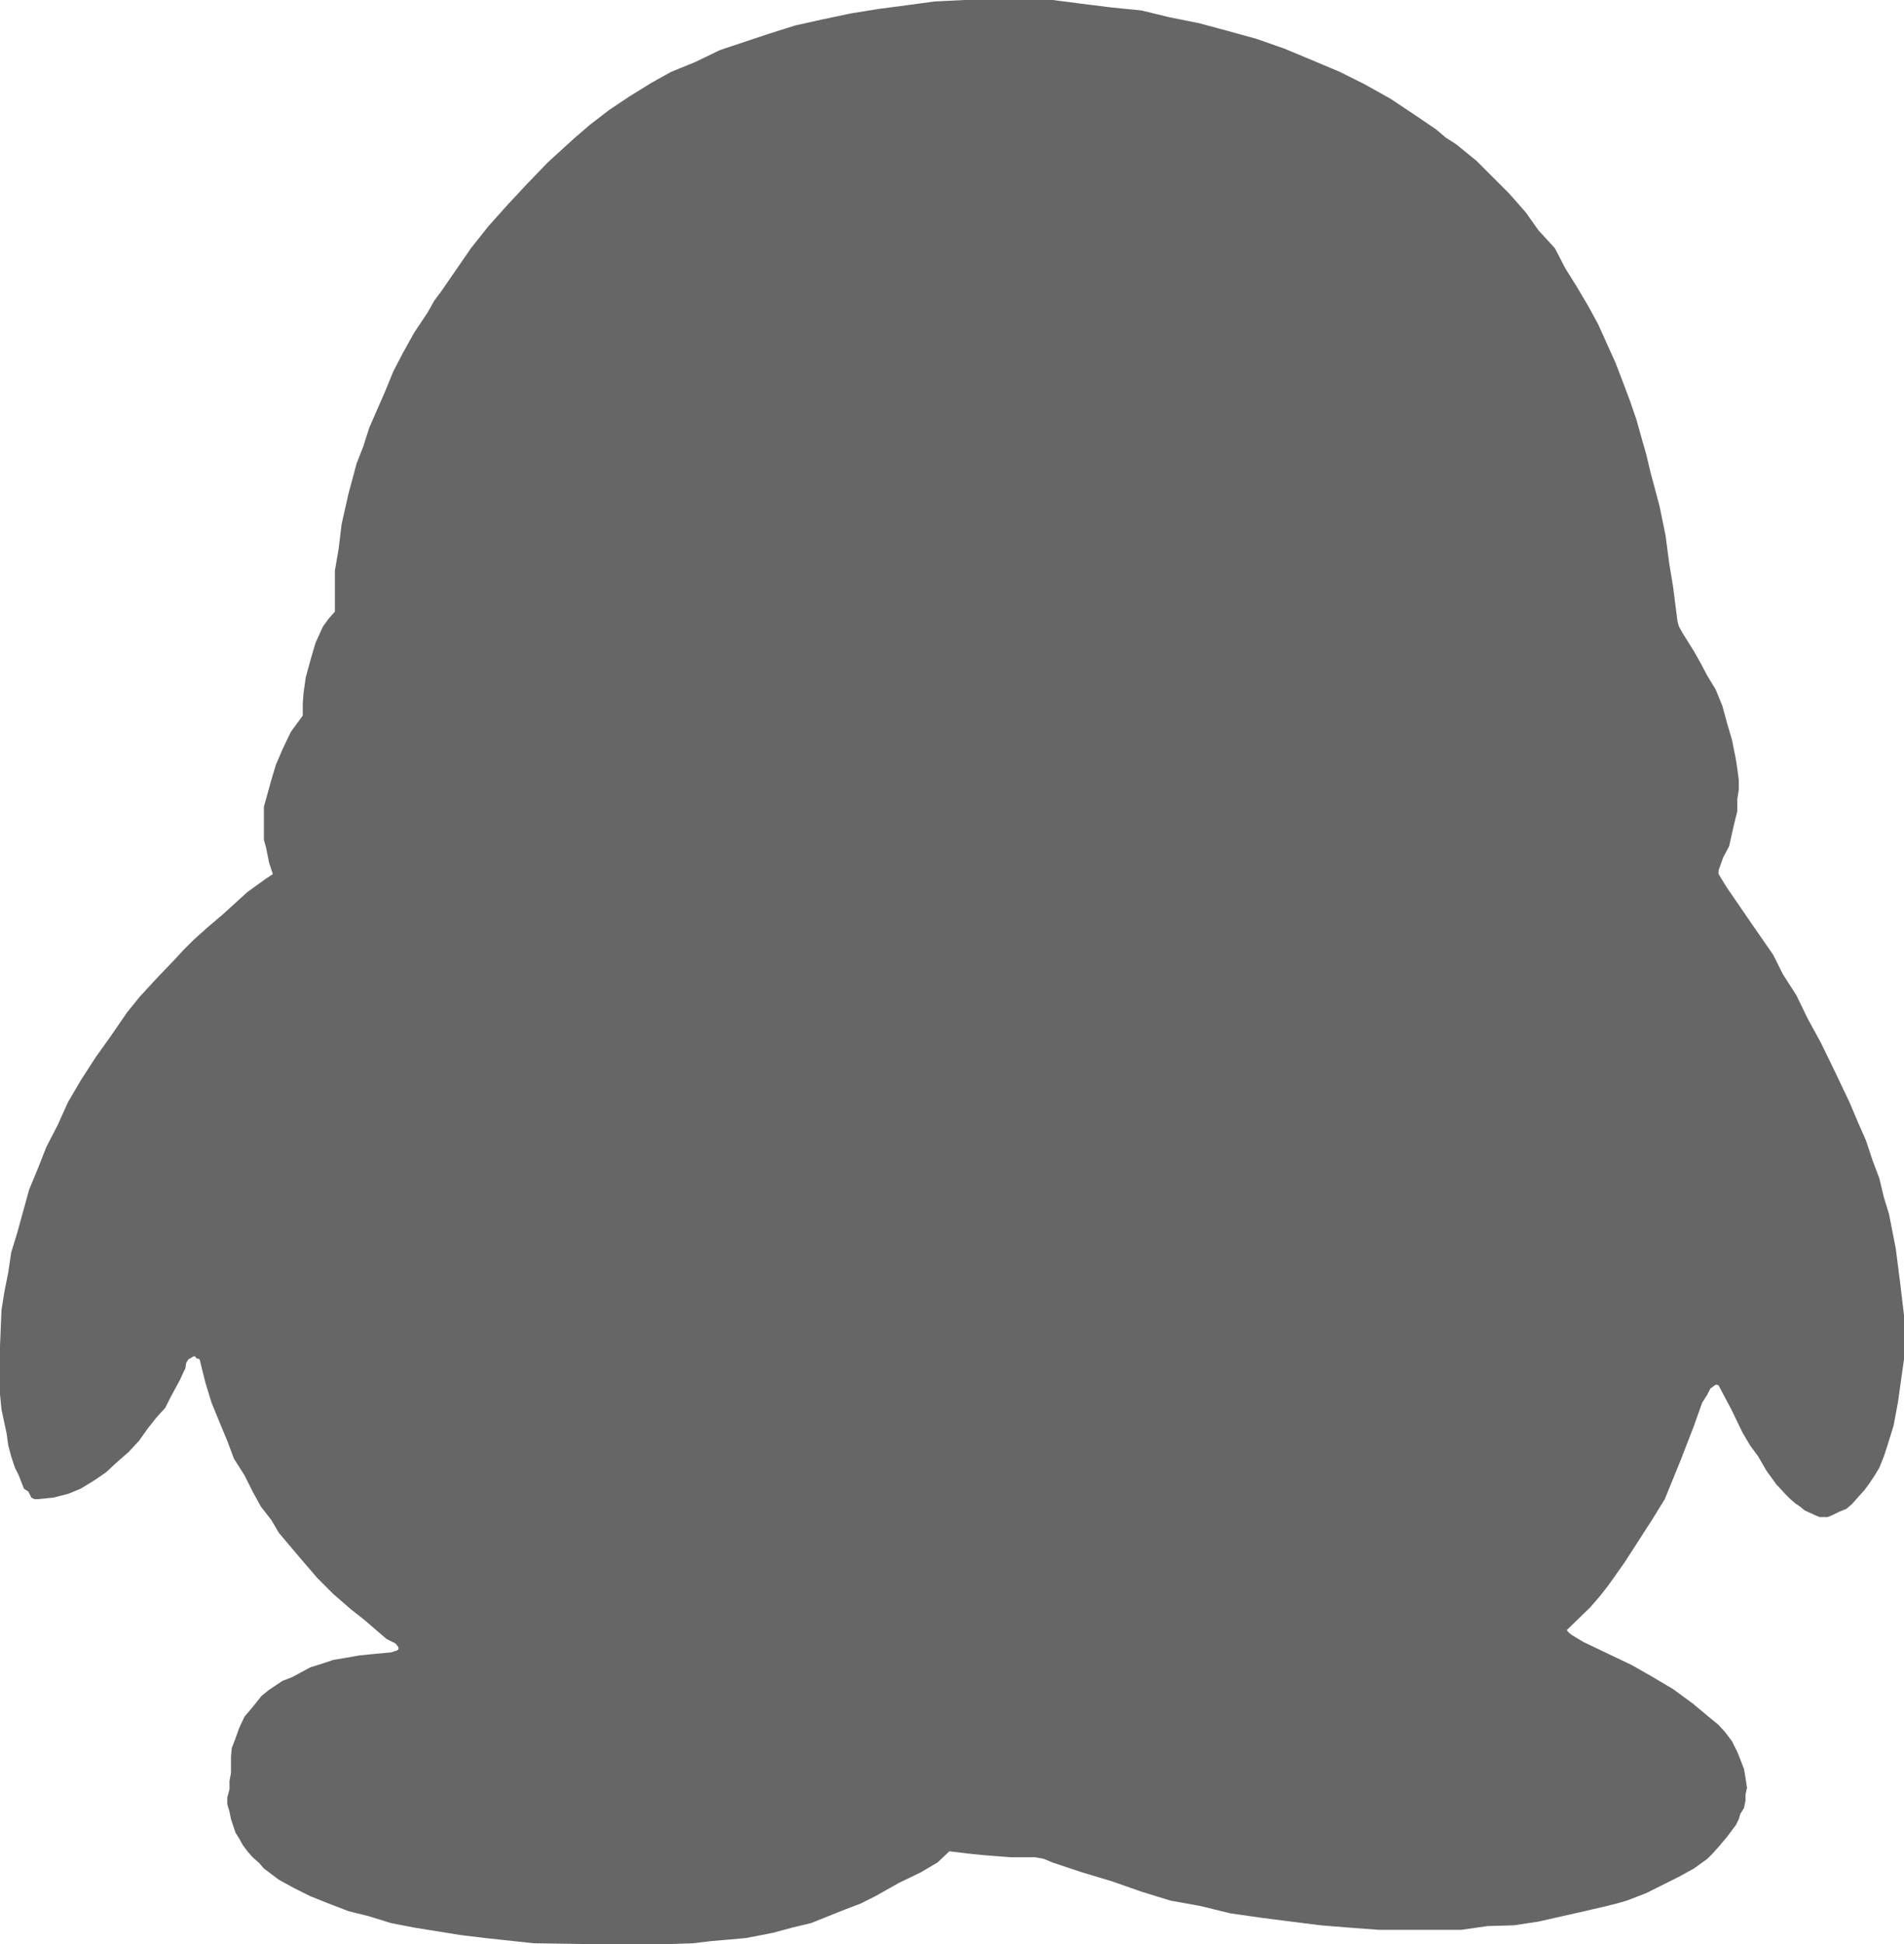 <svg xmlns="http://www.w3.org/2000/svg" viewBox="0 0 25.47 26"><defs><style>.cls-1{fill:#666666;fill-rule:evenodd;}</style></defs><title>我</title><g id="图层_2" data-name="图层 2"><g id="图层_1-2" data-name="图层 1"><polygon class="cls-1" points="3.65 11.69 3.6 11.54 3.56 11.34 3.53 11.23 3.53 11.1 3.53 10.93 3.53 10.79 3.58 10.61 3.63 10.43 3.69 10.23 3.78 10.02 3.89 9.79 4.05 9.57 4.05 9.41 4.06 9.27 4.09 9.06 4.15 8.84 4.22 8.6 4.27 8.49 4.32 8.38 4.4 8.27 4.48 8.18 4.48 8.02 4.48 7.84 4.48 7.63 4.53 7.34 4.57 7.01 4.66 6.61 4.77 6.2 4.86 5.97 4.94 5.72 5.04 5.49 5.15 5.24 5.26 4.97 5.39 4.72 5.54 4.45 5.72 4.18 5.81 4.02 5.9 3.9 6.1 3.61 6.3 3.32 6.53 3.03 6.78 2.75 7.05 2.46 7.33 2.17 7.67 1.86 7.89 1.67 8.15 1.47 8.42 1.29 8.71 1.11 8.98 0.96 9.3 0.83 9.63 0.67 9.96 0.56 10.29 0.45 10.64 0.34 11 0.26 11.38 0.18 11.75 0.12 12.13 0.07 12.5 0.02 12.9 0 13.28 0 13.67 0 14.08 0 14.47 0.05 14.87 0.1 15.27 0.14 15.64 0.23 16.04 0.31 16.41 0.41 16.81 0.52 17.18 0.65 17.54 0.8 17.92 0.96 18.26 1.13 18.6 1.32 18.93 1.54 19.21 1.73 19.34 1.84 19.48 1.93 19.75 2.15 19.97 2.37 20.19 2.59 20.41 2.84 20.58 3.08 20.8 3.32 20.94 3.59 21.09 3.83 21.25 4.1 21.38 4.34 21.61 4.85 21.71 5.11 21.8 5.35 21.89 5.61 21.96 5.86 22.02 6.07 22.08 6.32 22.2 6.77 22.28 7.16 22.33 7.54 22.38 7.84 22.44 8.31 22.46 8.38 22.51 8.47 22.66 8.71 22.75 8.87 22.84 9.04 22.95 9.22 23.04 9.44 23.1 9.66 23.17 9.9 23.22 10.15 23.24 10.28 23.26 10.43 23.26 10.56 23.24 10.69 23.24 10.85 23.2 11.01 23.13 11.32 23.05 11.47 22.99 11.64 22.99 11.69 23.02 11.74 23.1 11.87 23.45 12.38 23.72 12.77 23.85 13.03 24.03 13.31 24.18 13.62 24.36 13.95 24.54 14.32 24.74 14.74 24.85 15 24.96 15.25 25.05 15.52 25.14 15.76 25.2 16.01 25.27 16.24 25.36 16.7 25.42 17.17 25.47 17.59 25.47 17.82 25.47 18 25.47 18.18 25.44 18.39 25.39 18.75 25.33 19.07 25.24 19.36 25.2 19.48 25.14 19.63 25.08 19.73 25 19.85 24.94 19.93 24.85 20.03 24.78 20.11 24.7 20.18 24.6 20.22 24.52 20.26 24.45 20.29 24.39 20.29 24.34 20.29 24.27 20.26 24.14 20.2 24.08 20.15 24.02 20.11 23.95 20.05 23.88 19.98 23.76 19.85 23.63 19.67 23.52 19.48 23.41 19.33 23.31 19.16 23.16 18.85 22.99 18.53 22.97 18.52 22.95 18.52 22.88 18.57 22.84 18.65 22.77 18.76 22.66 19.07 22.49 19.51 22.27 20.05 22.11 20.31 21.93 20.59 21.73 20.9 21.51 21.21 21.4 21.35 21.27 21.5 20.96 21.8 20.98 21.83 21.03 21.87 21.18 21.96 21.83 22.27 22.11 22.43 22.38 22.59 22.64 22.78 22.88 22.98 22.99 23.07 23.08 23.17 23.17 23.29 23.24 23.43 23.28 23.53 23.33 23.66 23.35 23.78 23.37 23.91 23.35 24 23.35 24.08 23.33 24.18 23.28 24.26 23.26 24.33 23.22 24.41 23.1 24.57 22.99 24.7 22.91 24.79 22.84 24.86 22.66 24.99 22.46 25.1 22.24 25.21 22.02 25.32 21.76 25.42 21.62 25.46 21.5 25.49 21.2 25.56 20.89 25.63 20.58 25.7 20.25 25.75 19.9 25.76 19.55 25.81 19.19 25.81 18.82 25.81 18.44 25.81 18.04 25.78 17.67 25.75 17.27 25.7 16.88 25.65 16.46 25.59 16.05 25.49 15.66 25.42 15.27 25.3 14.87 25.16 14.47 25.04 14.26 24.97 14.08 24.91 13.96 24.86 13.85 24.84 13.7 24.84 13.52 24.84 13.14 24.81 12.95 24.79 12.7 24.76 12.54 24.91 12.32 25.04 12.03 25.18 11.71 25.36 11.51 25.46 11.3 25.54 10.85 25.72 10.6 25.78 10.34 25.85 9.98 25.92 9.76 25.94 9.52 25.96 9.27 25.99 8.98 26 8.71 26 8.42 26 7.8 26 7.14 25.99 6.49 25.92 6.16 25.88 5.85 25.83 5.54 25.78 5.23 25.72 4.94 25.63 4.66 25.56 4.4 25.46 4.15 25.36 3.93 25.25 3.73 25.14 3.53 24.99 3.47 24.92 3.38 24.84 3.31 24.76 3.25 24.68 3.2 24.59 3.15 24.51 3.09 24.33 3.07 24.23 3.04 24.13 3.04 24.04 3.07 23.93 3.07 23.82 3.09 23.71 3.09 23.64 3.09 23.49 3.1 23.38 3.15 23.25 3.2 23.11 3.27 22.96 3.33 22.89 3.38 22.83 3.5 22.68 3.6 22.6 3.69 22.54 3.78 22.48 3.91 22.43 4.02 22.37 4.15 22.3 4.31 22.25 4.46 22.2 4.64 22.17 4.81 22.14 5.01 22.12 5.23 22.1 5.29 22.08 5.3 22.08 5.33 22.06 5.33 22.03 5.29 21.98 5.17 21.92 4.88 21.67 4.69 21.52 4.46 21.32 4.24 21.1 4 20.82 3.73 20.5 3.63 20.33 3.49 20.15 3.38 19.95 3.27 19.73 3.13 19.51 3.04 19.27 2.94 19.03 2.83 18.76 2.75 18.5 2.67 18.18 2.65 18.17 2.63 18.17 2.61 18.14 2.59 18.14 2.54 18.17 2.52 18.18 2.49 18.23 2.48 18.3 2.45 18.36 2.41 18.45 2.28 18.69 2.21 18.83 2.1 18.95 1.98 19.1 1.86 19.27 1.72 19.42 1.56 19.56 1.42 19.69 1.26 19.8 1.08 19.91 0.91 19.98 0.71 20.03 0.51 20.05 0.49 20.05 0.46 20.05 0.42 20.03 0.38 19.95 0.32 19.91 0.25 19.73 0.2 19.63 0.15 19.48 0.11 19.33 0.09 19.18 0.02 18.85 0 18.65 0 18.45 0 18 0.02 17.52 0.06 17.27 0.11 17.02 0.15 16.75 0.23 16.49 0.31 16.2 0.39 15.91 0.51 15.62 0.62 15.34 0.77 15.05 0.91 14.74 1.08 14.45 1.28 14.14 1.48 13.86 1.7 13.54 1.87 13.33 2.1 13.08 2.34 12.83 2.45 12.71 2.59 12.57 2.78 12.4 2.98 12.23 3.31 11.93 3.56 11.75 3.65 11.69"/></g></g></svg>